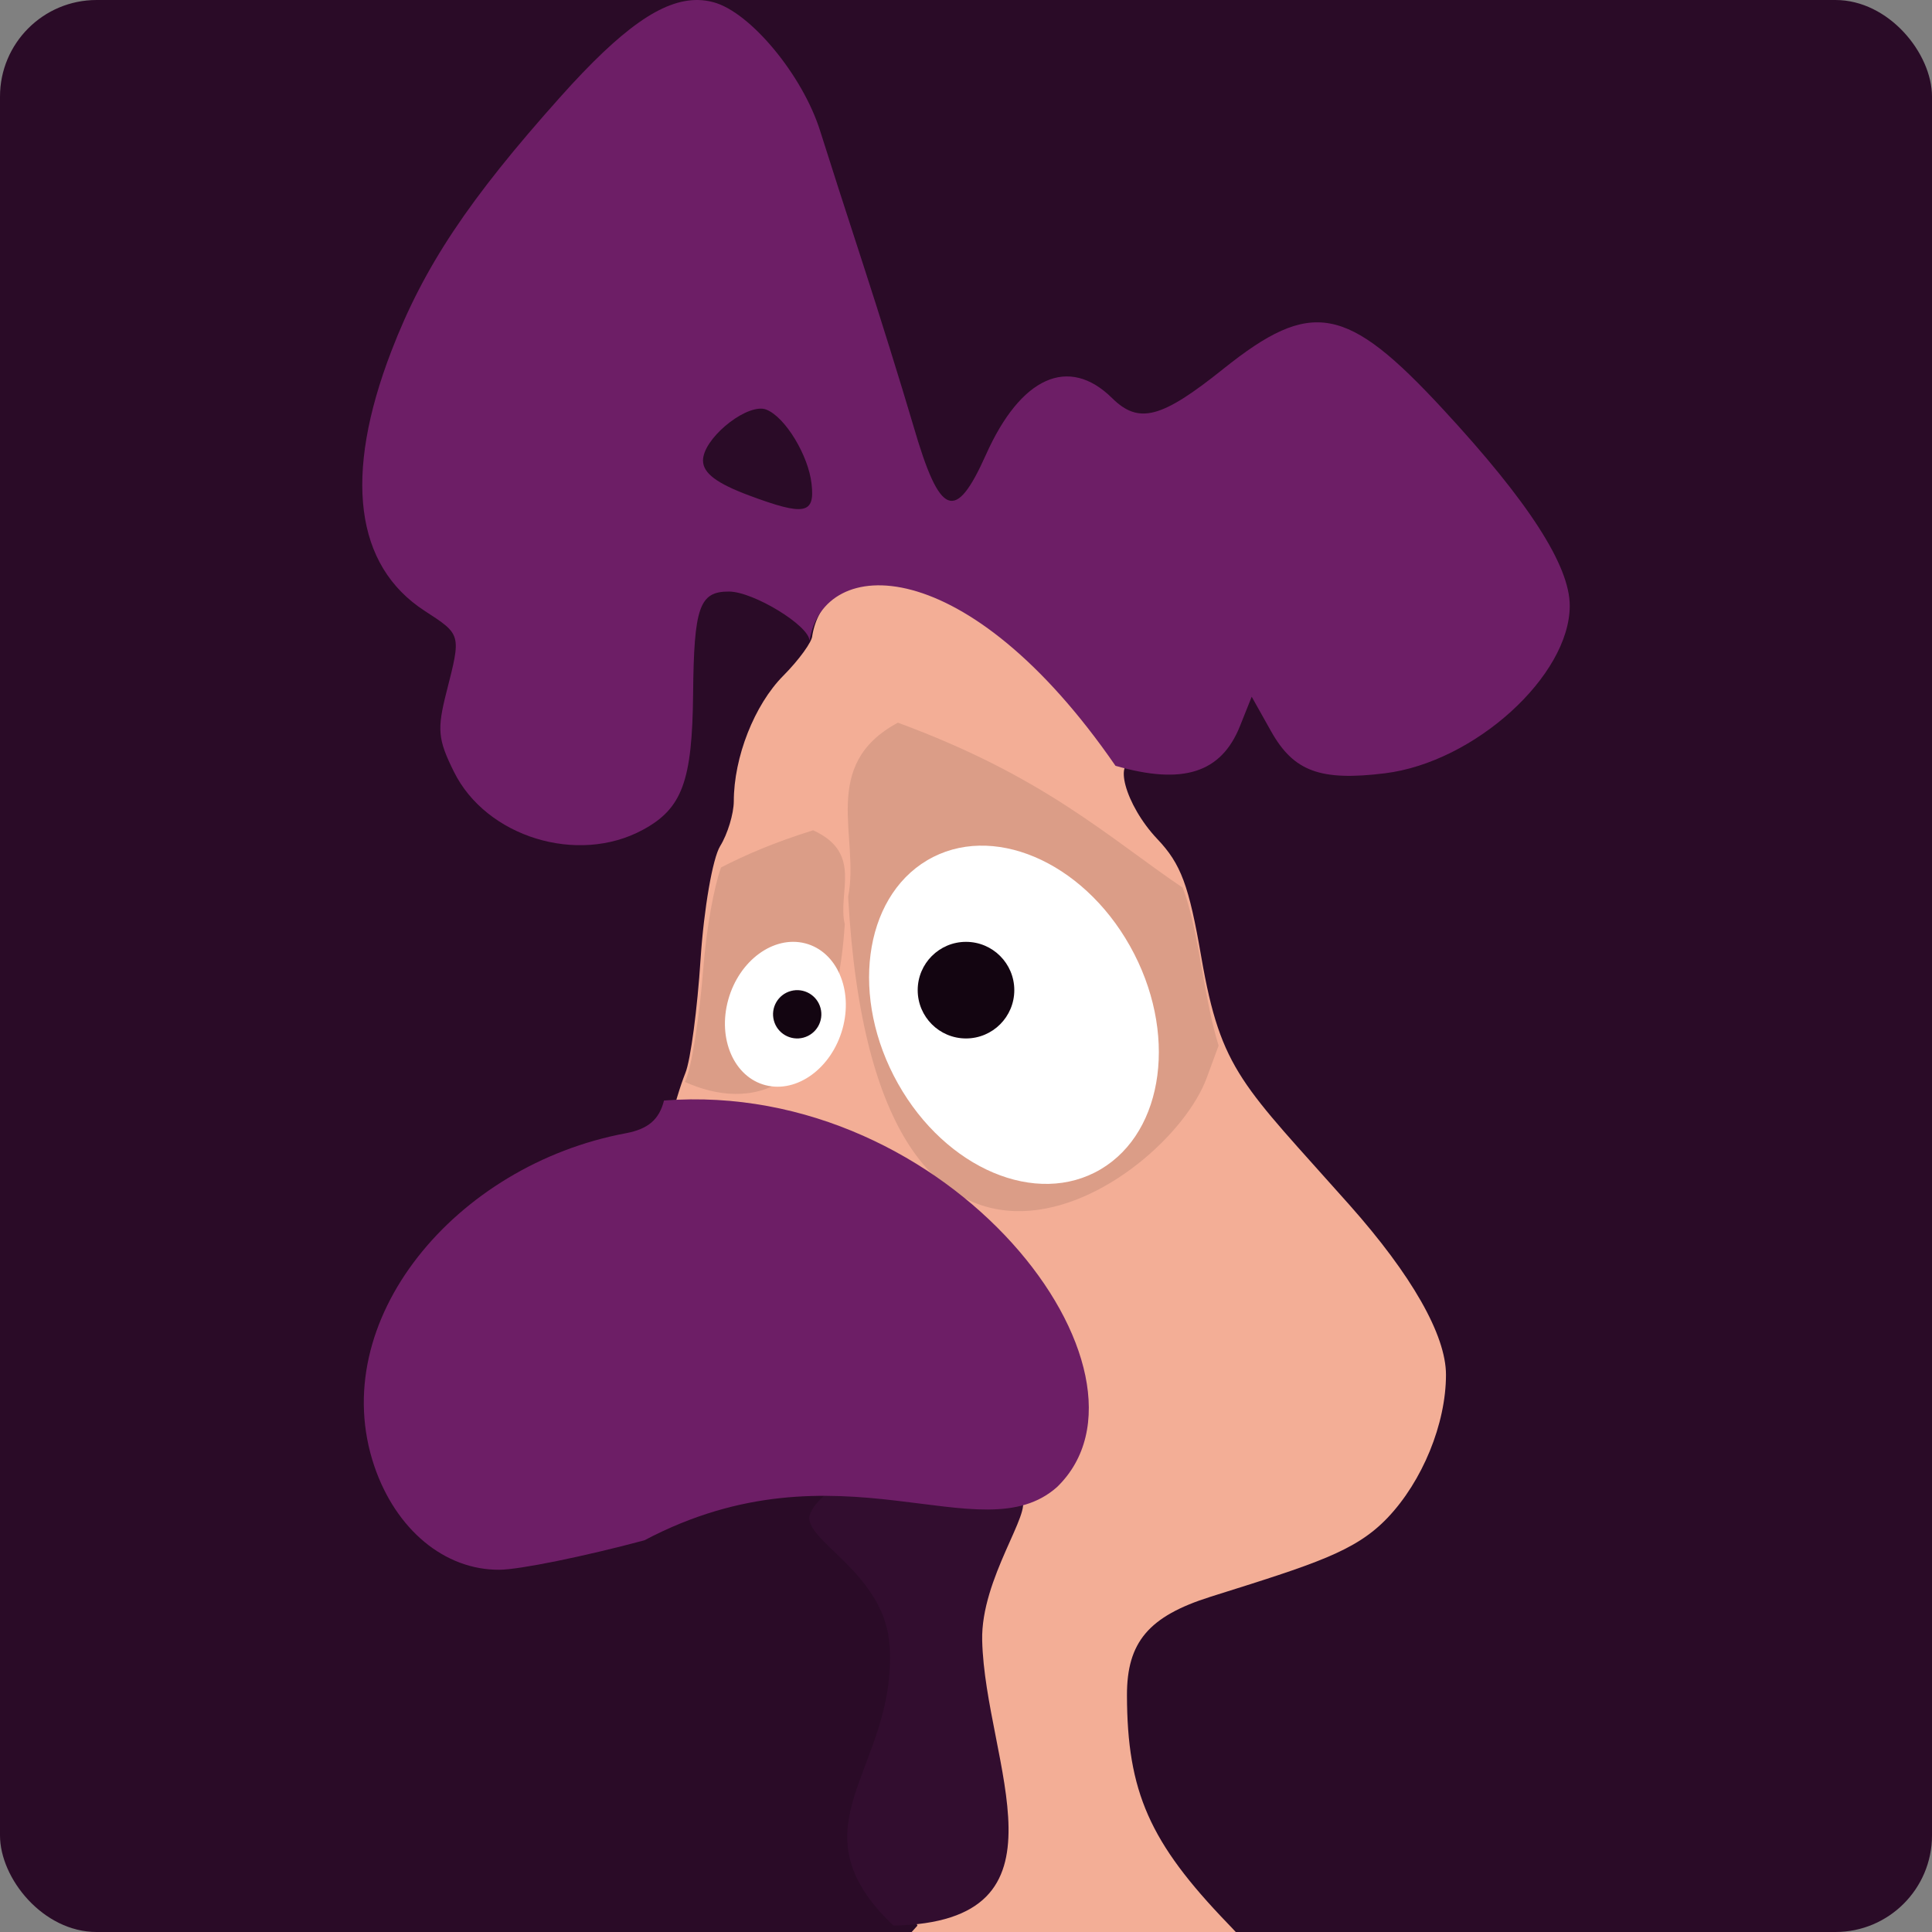 <svg xmlns="http://www.w3.org/2000/svg" width="16" height="16" version="1">
 <rect width="100%" height="100%" fill="#808080" stroke="none"/>
 <path style="opacity:0.2;fill:#ffffff" d="m 106.538,-42.516 c -1.108,0 -2,0.892 -2,2 v 1 c 0,-1.108 0.892,-2 2,-2 h 36 c 1.108,0 2,0.892 2,2 v -1 c 0,-1.108 -0.892,-2 -2,-2 z"/>
 <rect style="fill:#2a0b27" width="16" height="16" x="0" y="0" rx=".8" ry=".8"/>
 <path style="fill:#f3ae96" d="m 7.286,4.797 c -0.308,0.017 -0.513,0.193 -0.559,0.467 0,0.049 -0.109,0.2 -0.241,0.333 C 6.248,5.837 6.077,6.27 6.077,6.637 6.076,6.74 6.026,6.907 5.964,7.007 5.902,7.107 5.829,7.528 5.802,7.942 c -0.027,0.414 -0.083,0.839 -0.126,0.944 -0.042,0.105 -0.099,0.293 -0.125,0.416 -0.034,0.16 0.109,0.421 -0.049,0.456 -1.207,0.266 -1.399,0.792 -1.049,2.006 0.153,0.531 0.498,0.868 0.886,0.866 0.142,-8.07e-4 0.018,-0.44 0.441,-0.575 0.772,-0.246 1.224,0.02 1.224,0.158 0,0.041 0.133,0.822 0.289,1.011 0.232,0.28 0.285,0.413 0.285,0.709 0,0.203 -0.073,0.508 -0.163,0.687 -0.205,0.405 -0.204,0.52 0.01,0.966 l 0.173,0.361 L 7.55,16 h 2.684 c -0.022,-0.023 -0.044,-0.048 -0.066,-0.07 -0.648,-0.672 -0.833,-1.091 -0.835,-1.89 -0.001,-0.441 0.181,-0.655 0.691,-0.816 0.871,-0.274 1.2,-0.375 1.466,-0.653 0.29,-0.304 0.485,-0.78 0.485,-1.186 0,-0.328 -0.283,-0.825 -0.8,-1.407 C 10.291,8.982 10.113,8.876 9.949,7.928 9.846,7.331 9.78,7.154 9.584,6.948 9.318,6.667 9.208,6.263 9.413,6.319 c 0.074,0.02 0.144,0.036 0.21,0.048 C 9.557,6.356 9.487,6.339 9.413,6.319 8.597,5.182 7.799,4.769 7.286,4.797 Z m -1.809,1.91 c -0.028,0.029 -0.06,0.056 -0.095,0.081 0.036,-0.025 0.067,-0.052 0.095,-0.081 z"/>
 <path style="opacity:0.1" d="m 6.734,6.876 c -0.318,0.099 -0.559,0.203 -0.763,0.308 -0.06,0.17 -0.12,0.501 -0.146,0.829 -0.032,0.41 -0.098,0.831 -0.148,0.936 -0.001,0.003 -0.003,0.008 -0.005,0.011 C 6.199,9.198 6.904,9.098 6.996,7.654 6.934,7.389 7.15,7.066 6.734,6.876 Z"/>
 <path style="opacity:0.1" d="M 7.436,5.985 C 6.782,6.336 7.122,6.936 7.024,7.426 7.245,11.471 9.665,9.825 9.994,8.925 L 10.092,8.659 C 10.037,8.483 9.998,8.278 9.949,8 9.895,7.691 9.851,7.497 9.794,7.351 9.176,6.933 8.649,6.431 7.436,5.985 Z"/>
 <path style="fill:#320d2f" d="M 7.399,15.947 C 6.528,15.117 7.426,14.659 7.368,13.637 7.334,13.028 6.654,12.76 6.705,12.55 c 0.049,-0.167 0.377,-0.355 0.501,-0.355 0.045,2.54e-4 0.192,0.035 0.326,0.077 0.438,0.27 0.756,-0.038 0.927,0.14 0.098,0.101 -0.337,0.66 -0.325,1.173 0.024,1.014 0.803,2.332 -0.735,2.362 z"/>
 <path style="fill:#6d1e66" d="M 5.499,9.114 C 5.459,9.272 5.368,9.35 5.183,9.385 3.772,9.648 2.692,10.938 3.1,12.142 c 0.179,0.526 0.582,0.861 1.036,0.858 0.166,-8e-4 0.706,-0.111 1.201,-0.244 1.613,-0.852 2.785,0.121 3.417,-0.441 C 9.723,11.377 7.876,8.931 5.499,9.114 Z"/>
 <ellipse style="fill:#ffffff" cx="3.205" cy="11.512" rx="1.117" ry="1.467" transform="matrix(0.86,-0.51,0.49,0.872,0,0)"/>
 <circle style="fill:#130511" cx="8" cy="8.2" r=".4"/>
 <ellipse style="fill:#ffffff" cx="-8.522" cy="6.519" rx=".488" ry=".61" transform="matrix(-0.969,-0.249,-0.269,0.963,0,0)"/>
 <circle style="fill:#130511" cx="-4.201" cy="9.822" r=".2" transform="matrix(-0.966,0.259,0.259,0.966,0,0)"/>
 <path style="fill:#6d1e66" d="M 5.783,1.3007372e-4 C 5.487,-0.006 5.149,0.234 4.643,0.8 3.88,1.653 3.509,2.21 3.241,2.908 2.844,3.94 2.939,4.684 3.517,5.059 3.822,5.257 3.82,5.251 3.697,5.733 3.619,6.041 3.626,6.123 3.759,6.391 4.026,6.932 4.785,7.165 5.324,6.872 5.65,6.696 5.733,6.469 5.74,5.745 c 0.007,-0.718 0.052,-0.847 0.297,-0.846 0.203,3.624e-4 0.667,0.284 0.667,0.408 C 6.818,4.59 8.007,4.557 9.238,6.342 9.797,6.503 10.114,6.401 10.269,6.013 l 0.097,-0.243 0.161,0.287 c 0.187,0.332 0.407,0.413 0.943,0.347 0.742,-0.092 1.53,-0.807 1.53,-1.388 0,-0.332 -0.34,-0.86 -1.047,-1.624 C 11.152,2.525 10.861,2.471 10.131,3.055 9.618,3.466 9.431,3.515 9.21,3.297 8.85,2.942 8.453,3.121 8.165,3.766 7.912,4.332 7.784,4.282 7.565,3.529 7.467,3.196 7.281,2.598 7.151,2.199 7.021,1.8 6.859,1.298 6.792,1.084 6.647,0.622 6.212,0.098 5.907,0.018 5.866,0.007 5.825,0.001 5.783,1.2723372e-4 Z M 6.317,3.385 c 0.011,0.001 0.022,0.004 0.031,0.008 0.155,0.062 0.347,0.378 0.373,0.614 C 6.75,4.258 6.663,4.274 6.206,4.104 5.935,4.003 5.822,3.918 5.822,3.814 c 0,-0.175 0.327,-0.447 0.495,-0.429 z"/>
</svg>

